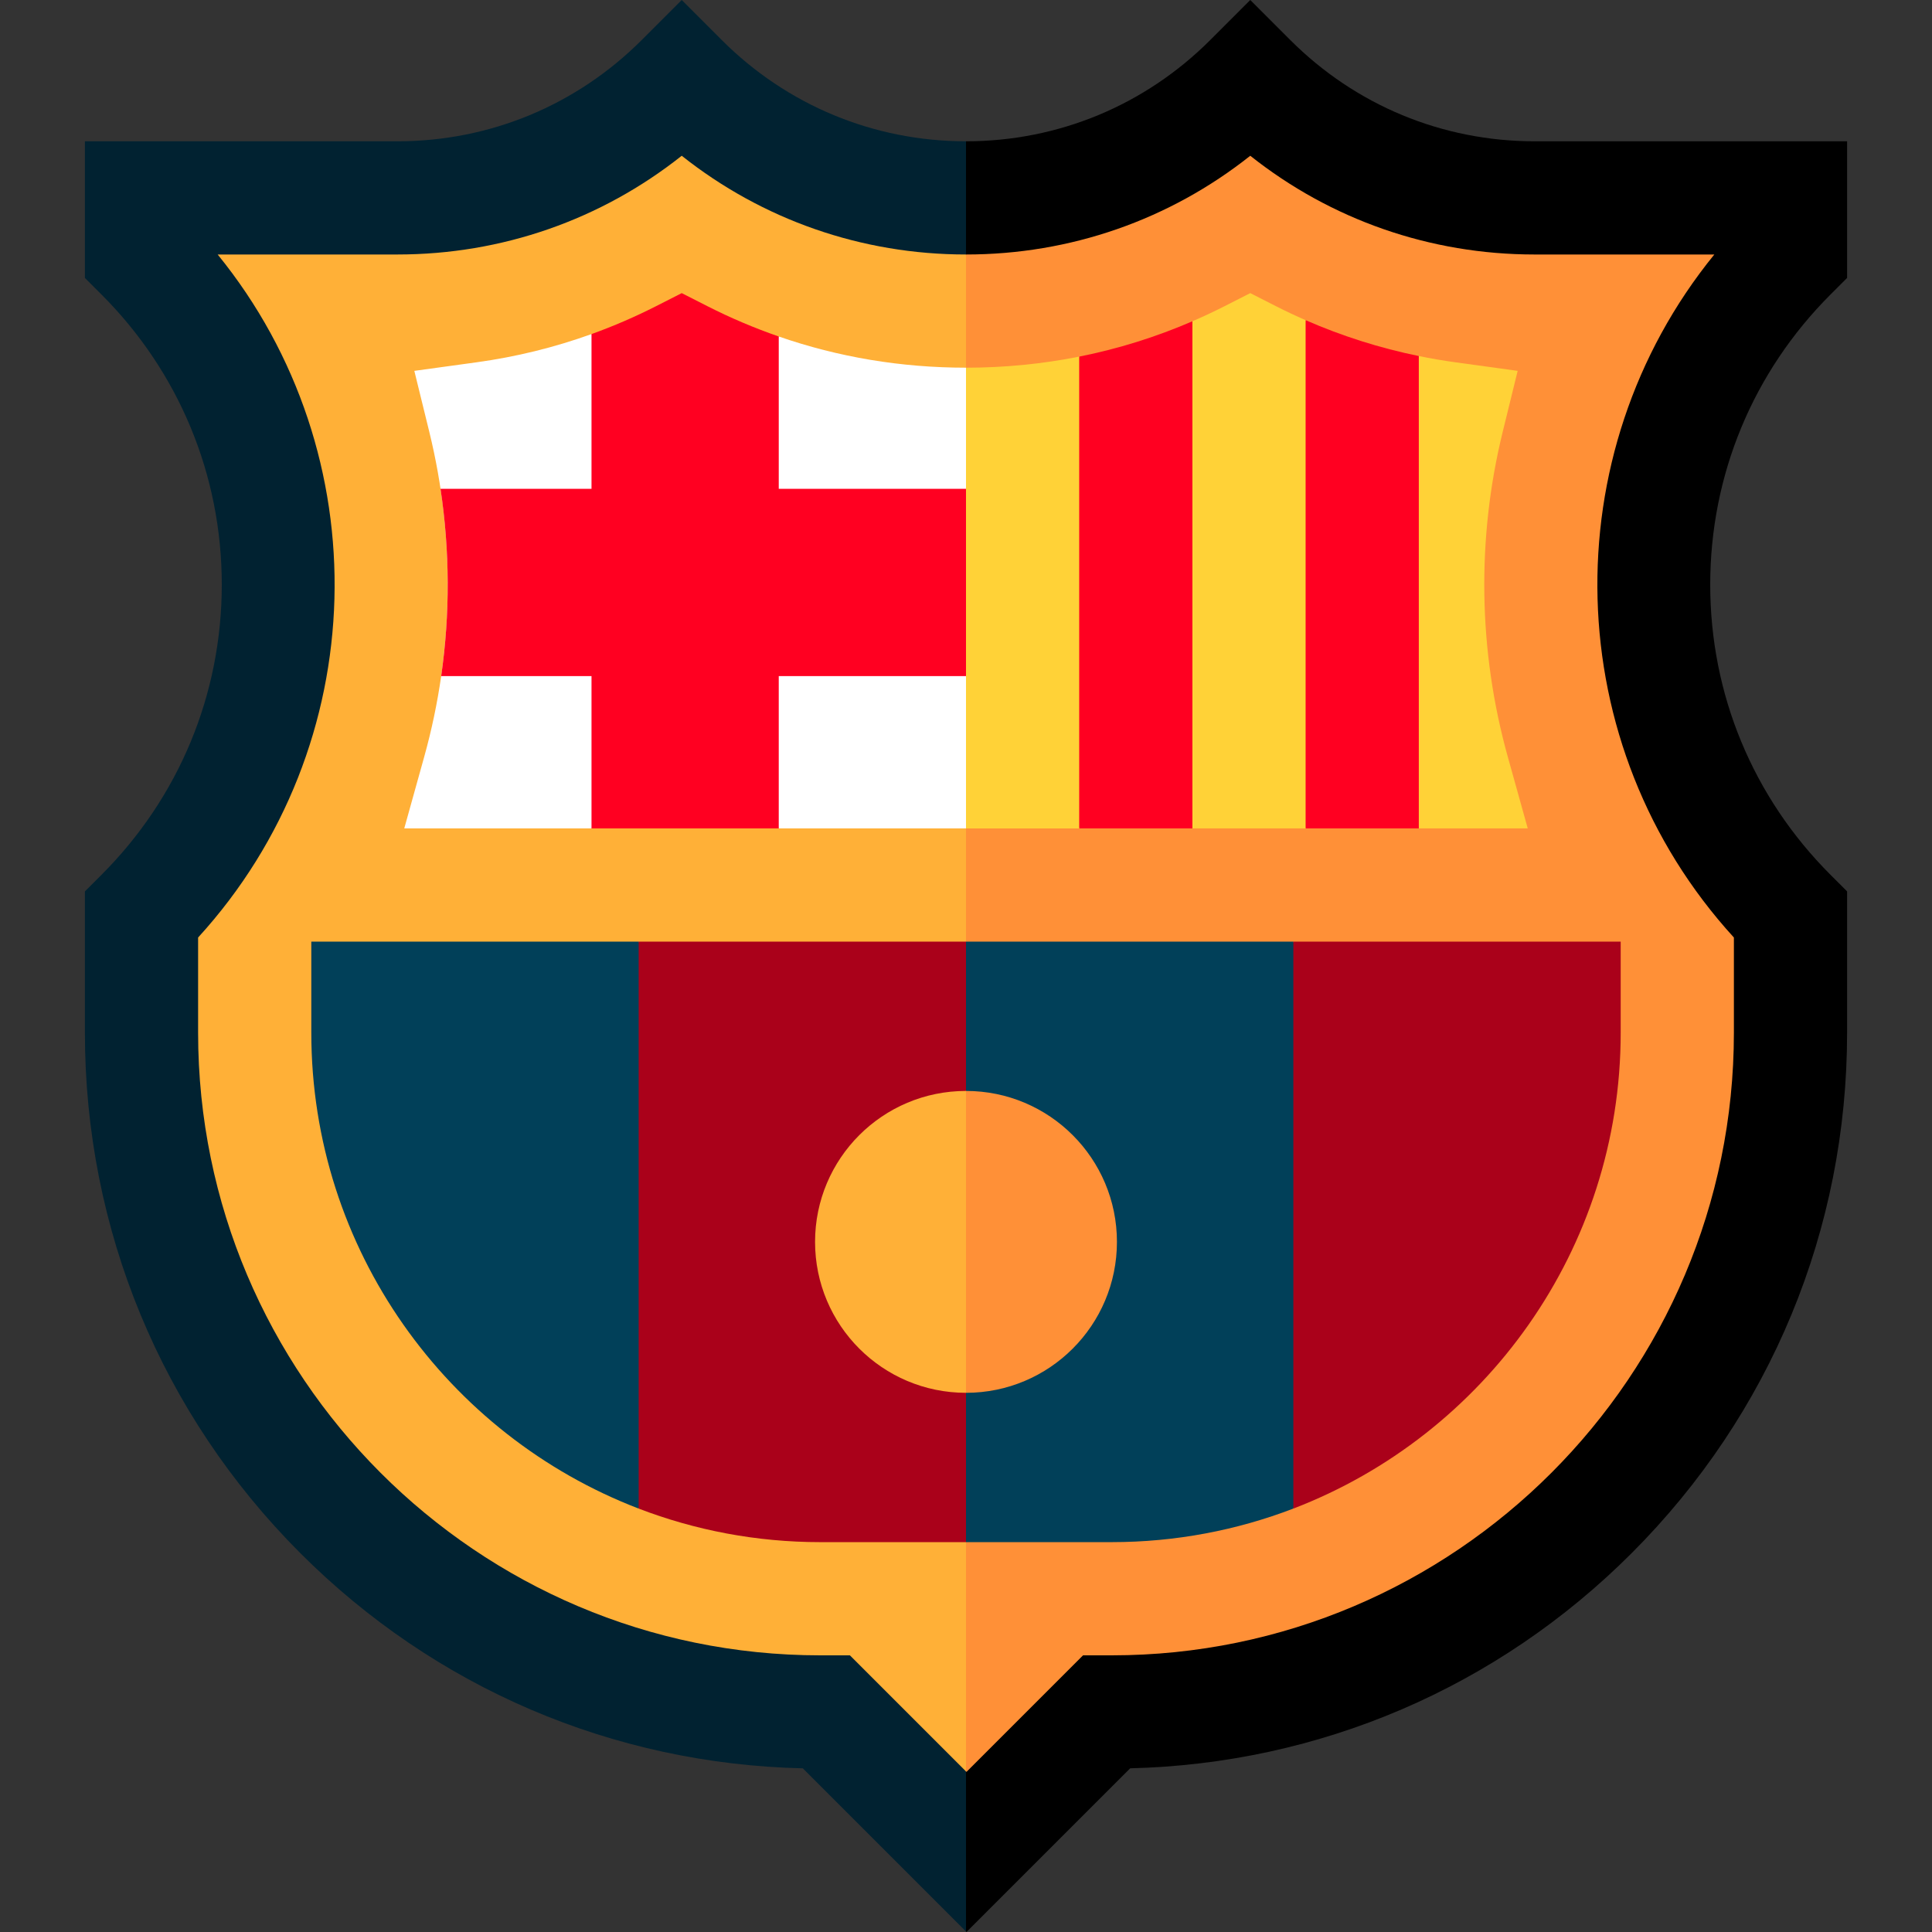 <?xml version="1.0" encoding="iso-8859-1"?>
<!-- Generator: Adobe Illustrator 19.0.0, SVG Export Plug-In . SVG Version: 6.00 Build 0)  -->
<svg version="1.1" id="Capa_1" xmlns="http://www.w3.org/2000/svg" xmlns:xlink="http://www.w3.org/1999/xlink" x="0px" y="0px"
	 viewBox="0 0 512.001 512.001" style="enable-background:new 0 0 512.001 512.001;" xml:space="preserve">
<rect x="0" y="0" width="512.001" height="512.001" fill="#333333" stroke="none"/>
<path d="M489.5,73.656V37.443h-82.833c-24.435,0-47.421-9.531-64.727-26.836L331.334,0l-10.606,10.607
	c-17.306,17.305-40.293,26.836-64.727,26.836l-60,218.545l60,255.888l0.125,0.125l43.378-43.378
	c50.249-1.229,97.298-21.381,132.944-57.06c36.791-36.823,57.052-85.79,57.052-137.881v-37.453l-4.394-4.393
	c-20.558-20.558-31.88-47.866-31.88-76.894s11.322-56.335,31.88-76.894L489.5,73.656z"/>
<path style="fill:#012231;" d="M191.273,10.607L180.666,0L170.06,10.607c-17.305,17.305-40.292,26.835-64.726,26.836H22.5v36.213
	l4.394,4.393c20.558,20.558,31.88,47.866,31.88,76.894s-11.322,56.335-31.88,76.894L22.5,236.23v37.453
	c0,52.091,20.261,101.058,57.052,137.881c35.708,35.739,82.856,55.898,133.202,57.065L256,511.876V37.443
	C231.565,37.443,208.578,27.912,191.273,10.607z"/>
<path style="fill:#FF9037;" d="M454.317,67.443h-47.65c-27.677,0-53.949-9.203-75.333-26.165
	c-21.384,16.962-47.657,26.165-75.333,26.165l-60,188.545l60,213.461l0.125,0.125l30.892-30.892h7.598
	c90.918,0,164.885-74.019,164.885-165v-25.23C413.054,197.601,411.329,120.267,454.317,67.443z"/>
<path style="fill:#FFB037;" d="M180.666,41.278c-21.383,16.962-47.656,26.165-75.332,26.165H57.683
	c42.987,52.824,41.262,130.158-5.183,181.01v25.23c0,90.981,73.967,165,164.885,165h7.849L256,469.45V67.443
	C228.323,67.443,202.05,58.24,180.666,41.278z"/>
<path style="fill:#014059;" d="M82.5,249.538v24.145c0,57.474,36.076,106.666,86.75,126.107l30-75.126l-30-75.126L82.5,249.538
	L82.5,249.538z"/>
<path style="fill:#AA011A;" d="M342.75,399.79c50.674-19.441,86.75-68.633,86.75-126.107v-24.145h-86.75l-30,79.572L342.75,399.79z"
	/>
<path style="fill:#014059;" d="M256,249.538l-30,79.572l30,79.572h38.615c16.951,0,33.177-3.155,48.135-8.893V249.538H256z"/>
<path style="fill:#AA011A;" d="M169.25,249.538V399.79c14.958,5.739,31.184,8.893,48.135,8.893H256V249.538H169.25z"/>
<path style="fill:#FFD237;" d="M399.567,200.513c-7.81-28.037-8.272-57.797-1.336-86.063l3.967-16.167l-16.492-2.268
	c-3.262-0.448-6.497-1.004-9.705-1.66l-20,64.136l20,61.048h28.867L399.567,200.513z"/>
<path style="fill:#FF0021;" d="M346,84.849l-20,73.641l20,61.048h30V94.355C365.668,92.244,355.632,89.063,346,84.849z"/>
<path style="fill:#FFD237;" d="M338.133,81.138l-6.799-3.458l-6.799,3.458c-2.813,1.431-5.66,2.762-8.534,4.005l-20,73.347
	l20,61.048h30V84.849C343.347,83.688,340.722,82.455,338.133,81.138z"/>
<path style="fill:#FF0021;" d="M286,94.507l-20,63.983l20,61.048h30V85.143C306.318,89.333,296.299,92.455,286,94.507z"/>
<path style="fill:#FFD237;" d="M256,97.443l-20,61.048l20,61.048h30V94.507C276.235,96.453,266.221,97.443,256,97.443z"/>
<path style="fill:#FF9037;" d="M256,289.111l-25,40l25,40c22.091,0,40-17.909,40-40S278.091,289.111,256,289.111z"/>
<path style="fill:#FFB037;" d="M216,329.111c0,22.091,17.909,40,40,40v-80C233.908,289.111,216,307.02,216,329.111z"/>
<path style="fill:#FFFFFF;" d="M107.134,219.538l5.3-19.025c7.81-28.037,8.272-57.797,1.336-86.063l-3.967-16.167l16.492-2.268
	c10.447-1.436,20.637-3.941,30.461-7.479l24.811,53.405l24.811-52.767c15.813,5.485,32.427,8.269,49.622,8.269v32.102l-15,24.812
	l15,24.812v40.371h-49.622l-24.811-46.605l-24.811,46.605h-49.622V219.538z"/>
<path style="fill:#FF0021;" d="M156.756,219.538v-40.371h-39.837c2.364-16.442,2.299-33.183-0.179-49.622h40.016V88.536
	c5.841-2.104,11.553-4.571,17.112-7.398l6.799-3.458l6.799,3.458c6.158,3.132,12.47,5.802,18.912,8.036v40.371H256v49.622h-49.622
	v40.371H156.756z"/>
<g>
</g>
<g>
</g>
<g>
</g>
<g>
</g>
<g>
</g>
<g>
</g>
<g>
</g>
<g>
</g>
<g>
</g>
<g>
</g>
<g>
</g>
<g>
</g>
<g>
</g>
<g>
</g>
<g>
</g>
</svg>
